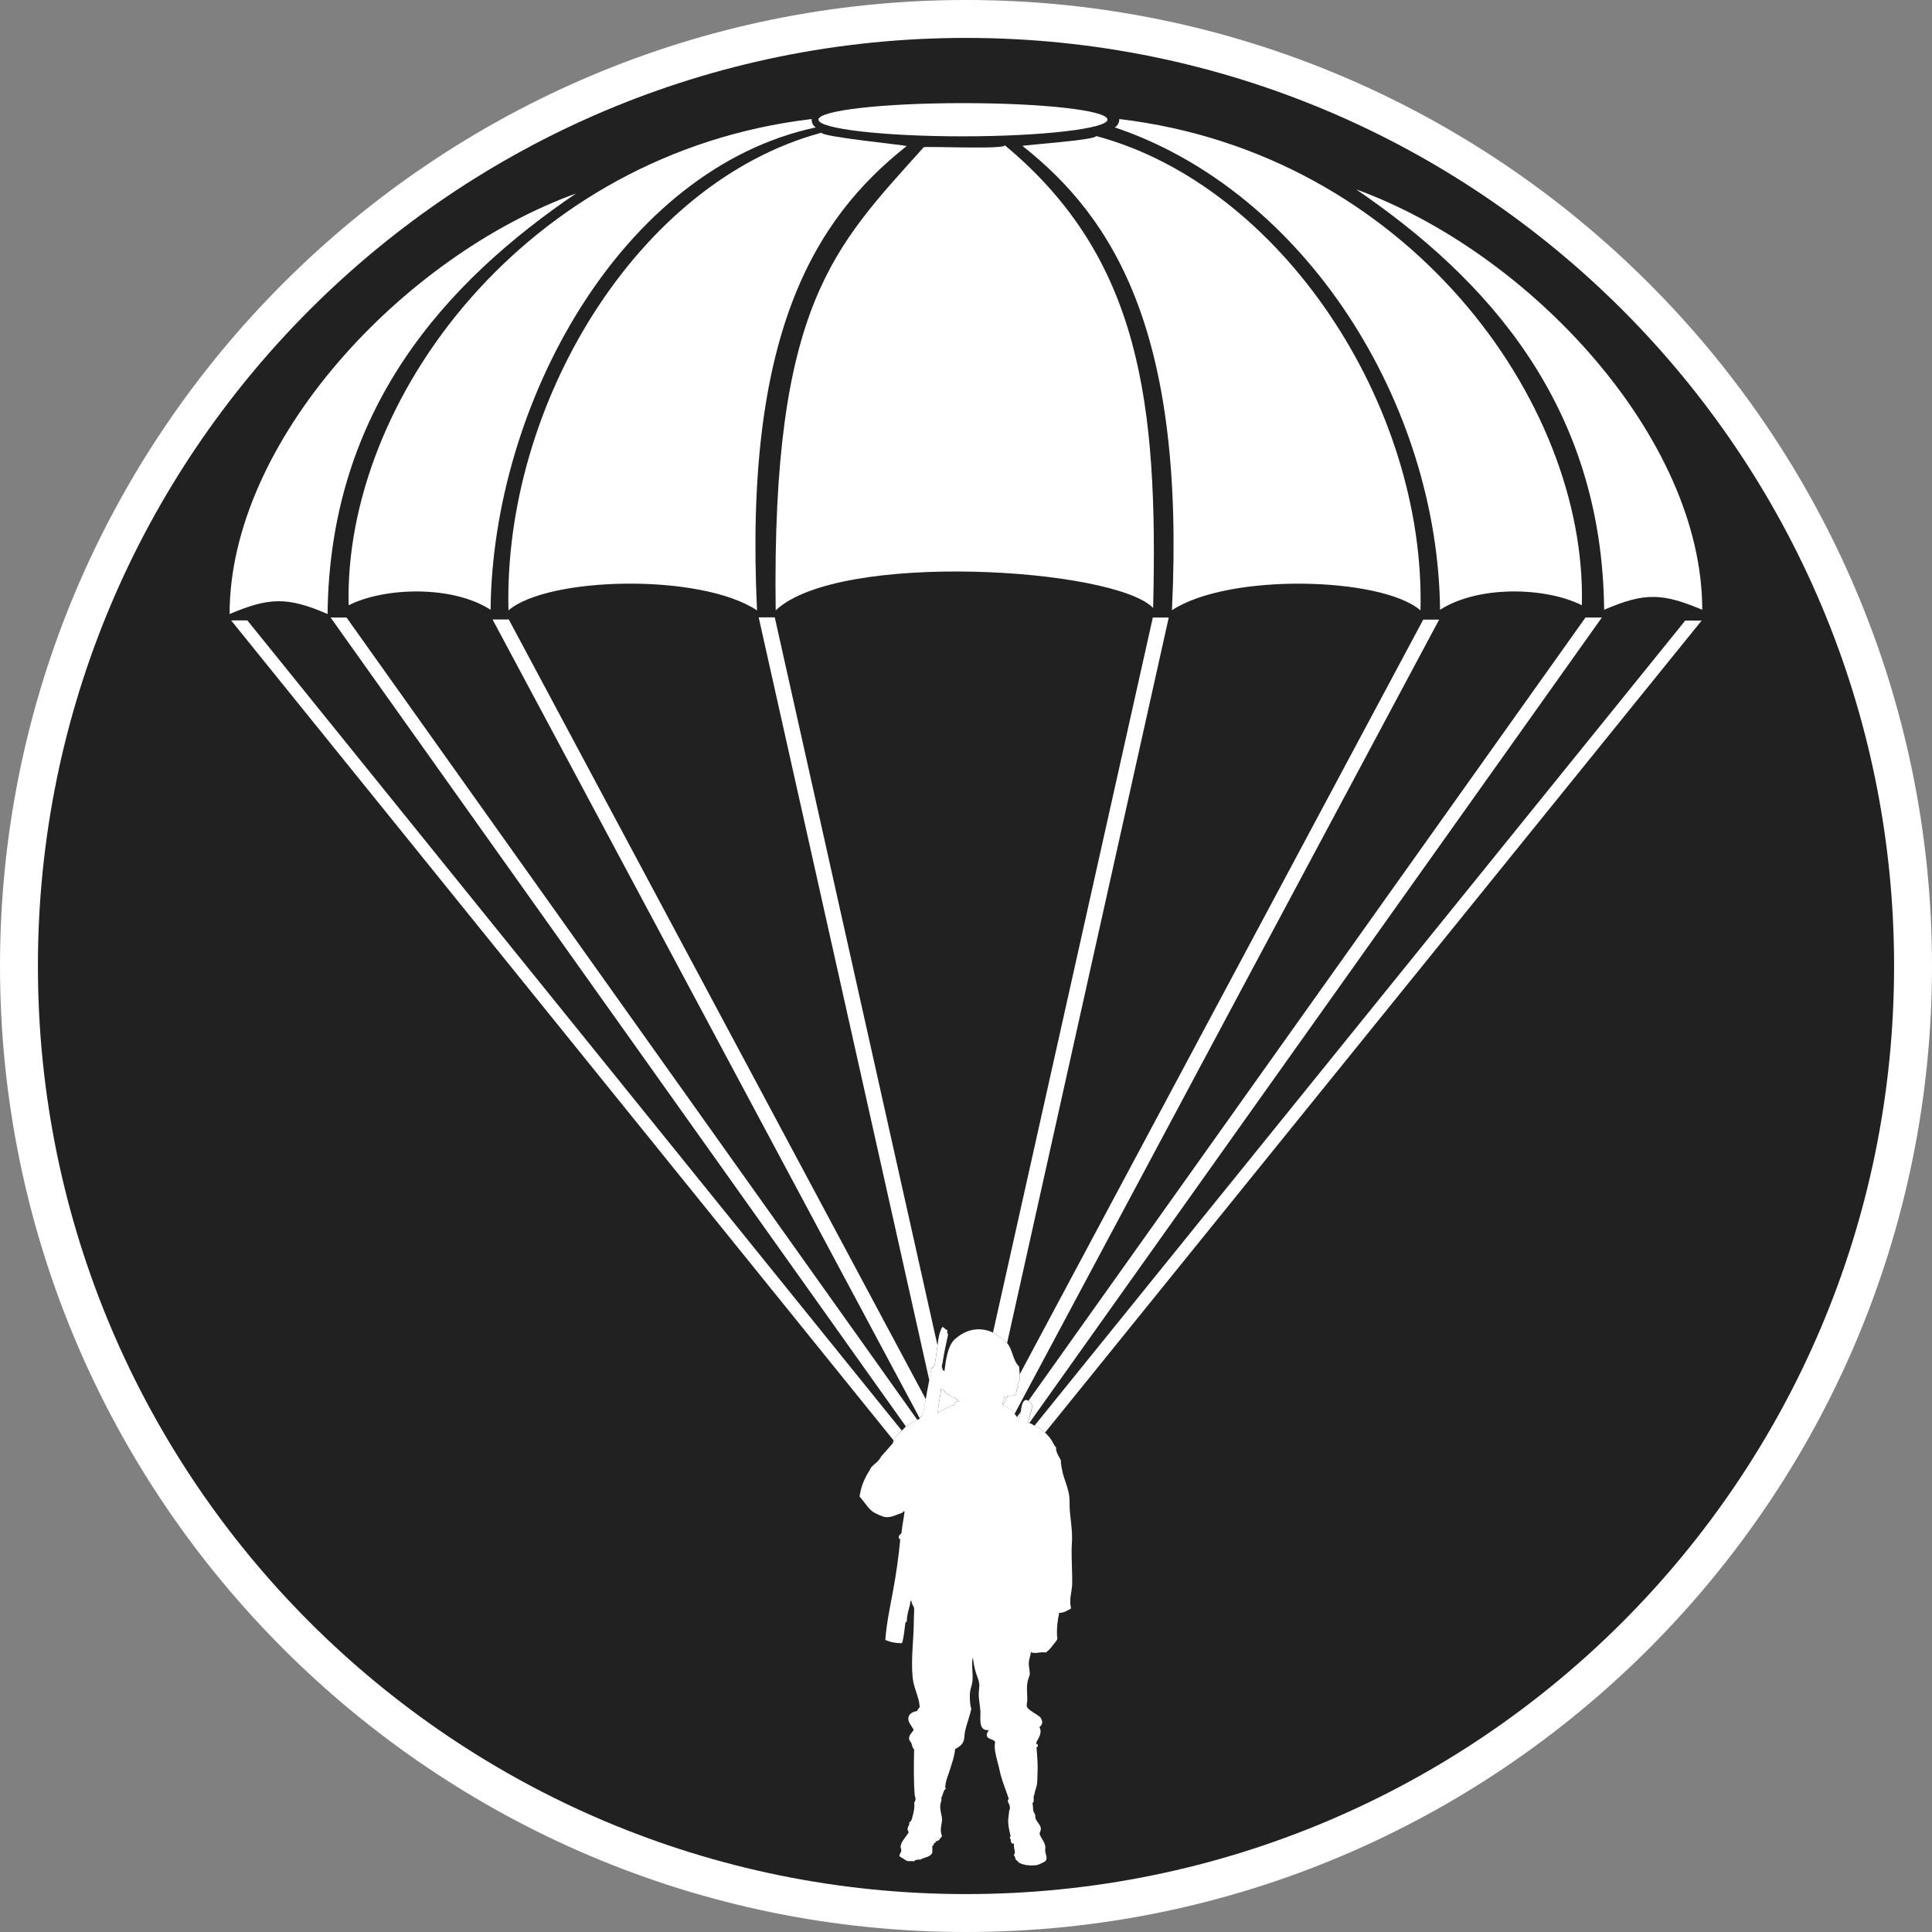 <?xml version="1.0" standalone="no"?>
<svg xmlns="http://www.w3.org/2000/svg" viewBox="-6.37 -6.37 12.74 12.74" color="#212121" width="75" height="75"><rect x="-6.37" y="-6.37" width="12.74" height="12.74" fill="#808080" stroke="none"/><g transform="matrix(1 0 0 -1 0 0)">
    <g xmlns="http://www.w3.org/2000/svg">
      <circle class="primary" fill="currentColor" cx="0" cy="0" r="6.245"/>
      <path class="secondary" d="M0,6.12c3.38,0,6.12-2.74,6.12-6.12S3.38-6.12,0-6.12S-6.12-3.38-6.12,0S-3.38,6.12,0,6.12 M0,6.37    c-3.513,0-6.37-2.857-6.37-6.37S-3.513-6.37,0-6.37S6.37-3.513,6.37,0S3.513,6.37,0,6.37L0,6.37z" fill="#FFFFFF"/>
    </g>
    <g xmlns="http://www.w3.org/2000/svg" id="Airborne_1_">
      <polygon class="secondary" points="-0.116,-2.825 -0.117,-2.824 -0.117,-2.827   " fill="#FFFFFF"/>
      <path class="secondary" d="M0.254-2.842C0.251-2.86,0.238-2.879,0.243-2.897l0,0l0.033,0.062C0.269-2.839,0.262-2.839,0.254-2.842z" fill="#FFFFFF"/>
      <path class="secondary" d="M-0.022,5.471c0.526,0,0.955,0.051,0.955,0.11c0,0.062-0.429,0.109-0.955,0.109    c-0.525,0-0.951-0.048-0.951-0.109C-0.974,5.521-0.548,5.471-0.022,5.471z" fill="#FFFFFF"/>
      <path class="secondary" d="M-0.321-2.993l-3.764,5.291H-4.19l3.794-5.335c0.017,0.01,0.034,0.015,0.046,0.033    C-0.34-3.003-0.332-2.997-0.321-2.993z" fill="#FFFFFF"/>
      <path class="secondary" d="M-0.435-3.073c0.004,0.004,0.006,0.006,0.011,0.01l-4.315,5.342h-0.107l4.369-5.408    c0.004,0.006,0.006,0.015,0.01,0.02C-0.459-3.097-0.445-3.084-0.435-3.073z" fill="#FFFFFF"/>
      <path class="secondary" d="M4.743,2.278l-4.292-5.31C0.476-3.044,0.5-3.058,0.521-3.077l4.33,5.355H4.743z" fill="#FFFFFF"/>
      <path class="secondary" d="M0.361-2.939L0.337-2.974c0.002-0.004,0.007-0.008,0.01-0.012C0.354-2.978,0.359-2.959,0.361-2.939z" fill="#FFFFFF"/>
      <path class="secondary" d="M-0.155-2.655L-0.16-2.64C-0.16-2.646-0.156-2.649-0.155-2.655z" fill="#FFFFFF"/>
      <path class="secondary" d="M0.271-2.486l1.066,4.784H1.232L0.178-2.417c0.027-0.016,0.051-0.031,0.073-0.049    C0.254-2.477,0.264-2.479,0.271-2.486z" fill="#FFFFFF"/>
      <path class="secondary" d="M-0.196-2.563c0.002,0.02,0.005,0.039,0.008,0.061l-1.073,4.801h-0.106l1.125-5.031    c0.004,0.027,0.011,0.055,0.014,0.08C-0.202-2.642-0.203-2.604-0.196-2.563z" fill="#FFFFFF"/>
      <path class="secondary" d="M-0.186-2.95c0.022,0.025,0.063,0.033,0.096,0.053C-0.086-2.896-0.084-2.9-0.081-2.9    c0.006,0.015,0.01,0.03,0.031,0.028c0.002,0.012-0.011,0.01-0.012,0.01c0,0,0,0.006-0.001,0.009    c-0.017,0.008-0.054,0.019-0.05,0.026l-0.004,0.002l-0.001-0.002v0.003C-0.14-2.82-0.143-2.791-0.157-2.791    c0.005-0.004-0.006,0-0.006,0.003C-0.169-2.842-0.185-2.899-0.186-2.95z" fill="#FFFFFF"/>
      <path class="secondary" d="M-0.265-2.857l-2.75,5.142h-0.107l2.817-5.268c0.005,0.009,0.013,0.017,0.02,0.024    C-0.278-2.927-0.271-2.892-0.265-2.857z" fill="#FFFFFF"/>
      <path class="secondary" d="M0.433-2.888c0.011-0.033-0.021-0.09-0.021-0.121c0.004,0,0.004-0.004,0.006-0.004l3.775,5.311H4.085    L0.411-2.868C0.421-2.874,0.431-2.881,0.433-2.888z" fill="#FFFFFF"/>
      <path class="secondary" d="M0.337-2.777C0.328-2.779,0.341-2.779,0.339-2.774c0.014-0.001-0.002-0.012-0.005-0.017    c0.003-0.016-0.006-0.024-0.008-0.038c-0.019-0.004-0.033-0.005-0.05-0.007L0.243-2.897C0.247-2.906,0.262-2.902,0.27-2.906    c0.005-0.011,0.015-0.013,0.024-0.017C0.302-2.936,0.311-2.945,0.32-2.954l2.8,5.238H3.015L0.354-2.693    c0.001-0.015,0.001-0.026-0.001-0.04C0.347-2.751,0.332-2.763,0.337-2.777z" fill="#FFFFFF"/>
      <path class="secondary" d="M1.234,2.361C1.267,3.71,1.153,4.666,0.256,5.412c0.002-0.029-0.519-0.005-0.535-0.013    C-0.864,4.745-1.282,4.37-1.255,2.345C-0.839,2.739,0.978,2.626,1.234,2.361z" fill="#FFFFFF"/>
      <path class="secondary" d="M-4.21,2.321c0.015,1.353,0.779,2.189,1.638,2.773C-3.715,4.68-4.856,3.457-4.856,2.321    C-4.599,2.429-4.479,2.438-4.21,2.321z" fill="#FFFFFF"/>
      <path class="secondary" d="M4.208,2.349c0.27,0.117,0.387,0.109,0.647,0c0,1.138-1.142,2.358-2.282,2.772    C3.43,4.536,4.195,3.702,4.208,2.349z" fill="#FFFFFF"/>
      <path class="secondary" d="M-4.071,2.379c0.24,0.12,0.685,0.132,0.936-0.03C-3.122,3.702-2.277,5.255-0.99,5.53    c-0.017,0.009-0.028,0.027-0.028,0.055C-2.91,5.361-4.104,3.728-4.071,2.379z" fill="#FFFFFF"/>
      <path class="secondary" d="M-0.391,5.407C-0.41,5.414-0.953,5.468-0.953,5.495c-1.219-0.328-2.099-1.8-2.064-3.15    c0.256,0.222,1.264,0.248,1.639,0C-1.465,4.158-1.005,4.922-0.391,5.407z" fill="#FFFFFF"/>
      <path class="secondary" d="M2.997,2.345c0.034,1.351-0.916,2.801-2.139,3.128c0.003-0.026-0.47-0.059-0.486-0.065    c0.615-0.485,1.074-1.249,0.986-3.062C1.733,2.593,2.741,2.566,2.997,2.345z" fill="#FFFFFF"/>
      <path class="secondary" d="M3.126,2.349c0.253,0.162,0.695,0.15,0.935,0.03c0.035,1.349-1.16,2.982-3.05,3.206    c0-0.027-0.014-0.046-0.03-0.055C2.245,5.104,3.112,3.702,3.126,2.349z" fill="#FFFFFF"/>
      <path class="secondary" d="M0.451-3.031c-0.013,0.007-0.02,0.014-0.034,0.018c-0.002,0-0.002,0.004-0.006,0.004    c0,0.031,0.032,0.088,0.021,0.121C0.43-2.881,0.42-2.874,0.411-2.868C0.405-2.864,0.399-2.86,0.395-2.862    C0.372-2.866,0.366-2.903,0.361-2.939c-0.002-0.02-0.007-0.038-0.015-0.046c-0.003,0.004-0.008,0.008-0.01,0.012    C0.331-2.967,0.325-2.958,0.32-2.953C0.31-2.944,0.301-2.934,0.294-2.922c-0.01,0.004-0.02,0.006-0.024,0.017    c-0.009,0.004-0.023,0-0.027,0.009l0,0C0.238-2.879,0.251-2.86,0.254-2.842c0.008,0.003,0.015,0.003,0.022,0.006    c0.017,0.002,0.031,0.003,0.05,0.007c0.002,0.014,0.011,0.022,0.008,0.038c0.003,0.005,0.019,0.016,0.005,0.017    c0.002-0.005-0.011-0.005-0.002-0.003c-0.005,0.015,0.01,0.026,0.016,0.044c0.002,0.014,0.002,0.025,0.001,0.04    C0.353-2.675,0.351-2.655,0.35-2.641c-0.04,0.037-0.042,0.107-0.075,0.15C0.273-2.489,0.271-2.488,0.271-2.486    c-0.007,0.007-0.017,0.01-0.02,0.021C0.229-2.448,0.205-2.433,0.178-2.417c-0.03,0.014-0.066,0.023-0.107,0.021    C0.004-2.4-0.045-2.435-0.079-2.466C-0.121-2.512-0.132-2.593-0.142-2.67c-0.011,0.001-0.011,0.008-0.014,0.015    c0,0.006-0.004,0.009-0.004,0.015c0.003,0.008,0.003,0.018,0.005,0.021C-0.146-2.556-0.13-2.485-0.118-2.43    C-0.124-2.419-0.126-2.41-0.122-2.4c-0.018,0-0.018,0.019-0.035,0.019c-0.02-0.036-0.026-0.078-0.031-0.123    c-0.003-0.021-0.006-0.041-0.008-0.061c-0.007-0.041-0.006-0.078-0.033-0.09c-0.003-0.025-0.01-0.053-0.014-0.08    c-0.005-0.023-0.008-0.046-0.014-0.072c-0.002-0.016-0.006-0.033-0.008-0.05c-0.007-0.034-0.014-0.069-0.021-0.102    C-0.292-2.967-0.3-2.975-0.305-2.983c-0.001-0.002-0.002-0.003-0.003-0.005c-0.005-0.001-0.01-0.002-0.014-0.005    c-0.011-0.004-0.019-0.01-0.029-0.011C-0.362-3.022-0.38-3.027-0.396-3.037C-0.397-3.038-0.4-3.038-0.4-3.04    c-0.007-0.006-0.014-0.016-0.023-0.023c-0.005-0.004-0.007-0.006-0.011-0.01C-0.445-3.084-0.459-3.097-0.468-3.11    c-0.004-0.005-0.006-0.014-0.01-0.02C-0.48-3.136-0.482-3.142-0.482-3.146C-0.489-3.156-0.5-3.165-0.506-3.174    C-0.525-3.195-0.54-3.212-0.556-3.23C-0.562-3.24-0.57-3.252-0.579-3.263C-0.593-3.278-0.612-3.29-0.625-3.306    c-0.006-0.008-0.009-0.019-0.016-0.028C-0.67-3.381-0.692-3.431-0.702-3.498c0.028-0.031,0.057-0.079,0.088-0.101    c0.018-0.012,0.062-0.032,0.082-0.035c0.042-0.004,0.071,0.016,0.109,0.027c0.006,0.002,0.012,0.017,0.018,0.01    c-0.006-0.049-0.016-0.095-0.021-0.145C-0.434-3.748-0.444-3.754-0.444-3.77c0.004-0.01,0.01-0.004,0.01-0.016    C-0.445-3.901-0.461-4.011-0.481-4.12c-0.02-0.107-0.043-0.215-0.051-0.324c0.03-0.014,0.074-0.023,0.11-0.021    C-0.409-4.426-0.407-4.38-0.4-4.335c-0.002,0.01,0.012,0.008,0.01,0.019c0,0.034,0.013,0.076,0.021,0.106    c0.001,0.007-0.001,0.023,0.01,0.025c-0.003-0.019,0.015-0.036,0.017-0.051c0.001-0.02-0.002-0.051-0.002-0.076    c0-0.126-0.02-0.256-0.008-0.375c0.004-0.069,0.043-0.132,0.047-0.2c-0.006-0.007-0.014-0.015-0.017-0.026    c-0.03-0.004-0.056-0.02-0.058-0.045c-0.004-0.031,0.027-0.057,0.035-0.081c-0.015-0.019-0.033-0.036-0.03-0.059    c0.001-0.009,0.009-0.018,0.014-0.024c0.006-0.016,0.006-0.034,0.019-0.043c-0.002-0.096-0.004-0.213,0.004-0.304    c0.003-0.009,0.006-0.019,0.005-0.028c0-0.007-0.006-0.013-0.008-0.02c-0.001-0.01,0.002-0.021,0-0.032    C-0.343-5.571-0.347-5.591-0.351-5.6c-0.005-0.023-0.007-0.039-0.024-0.048c0.006-0.014-0.009-0.025-0.01-0.04    c-0.001-0.01,0.005-0.018,0.007-0.025c-0.011-0.021-0.051-0.062-0.053-0.091c-0.003-0.008,0.006-0.019,0.004-0.03    c-0.002-0.015-0.012-0.022-0.012-0.033c0.004-0.011,0.014-0.011,0.025-0.019C-0.405-5.891-0.395-5.9-0.386-5.902    c0.015-0.003,0.029,0.003,0.042-0.003c0.007,0.012,0.031,0.014,0.042,0.012c0.026,0.016,0.068,0.016,0.08,0.047    c0,0.017,0,0.03,0,0.045c0.011,0,0.008,0.011,0.011,0.016c0.003,0.003,0.016,0.002,0.01,0.013c0.024,0,0.031,0.021,0.043,0.034    c-0.019,0.045,0.001,0.077,0,0.113C-0.16-5.594-0.174-5.562-0.169-5.532c0,0.016,0.012,0.032,0.006,0.048    c0.014,0.019,0.011,0.052,0.034,0.06c-0.013,0.003-0.007,0.009-0.007,0.017c0.002,0.038,0.023,0.08,0.034,0.12    c0.012,0.04,0.027,0.079,0.03,0.123c0.023,0.012,0.049,0.029,0.057,0.056c0.005,0.016,0.004,0.036,0.008,0.057    c0.011,0.055,0.034,0.108,0.042,0.155C0.033-4.892,0.031-4.887,0.03-4.881C0.026-4.854,0.023-4.812,0.027-4.785    C0.03-4.763,0.04-4.741,0.042-4.72c0.007,0.057-0.009,0.11,0.003,0.161c0.004-0.032,0.009-0.061,0.017-0.09    C0.068-4.675,0.083-4.7,0.087-4.732C0.09-4.753,0.083-4.779,0.084-4.808C0.085-4.85,0.097-4.894,0.095-4.936    C0.093-4.993,0.093-5.043,0.15-5.039c-0.008-0.015-0.014-0.02-0.013-0.036C0.141-5.1,0.183-5.097,0.192-5.117    C0.184-5.165,0.197-5.202,0.207-5.245c0.008-0.028,0.015-0.06,0.021-0.087c0.015-0.057,0.038-0.109,0.054-0.16    c-0.017-0.017,0.006-0.03,0.007-0.053c0.003-0.009-0.002-0.017-0.004-0.026C0.282-5.591,0.28-5.614,0.278-5.633    c0-0.04,0.009-0.073,0.016-0.104c0-0.004-0.005-0.007-0.005-0.012s0.006-0.008,0.006-0.012C0.296-5.765,0.294-5.776,0.3-5.781    c0.003-0.011,0.01-0.001,0.016-0.008c-0.004-0.029,0.017-0.06-0.002-0.073c0.01-0.008,0.01-0.021,0.015-0.033    c0.011-0.004,0.015-0.016,0.024-0.02c0.034-0.017,0.082-0.019,0.118-0.013C0.486-5.923,0.519-5.908,0.526-5.9    c0.013,0.02-0.002,0.045-0.003,0.06c-0.002,0.013,0.001,0.024,0,0.034c-0.004,0.03-0.027,0.052-0.038,0.083    C0.487-5.711,0.494-5.7,0.494-5.688C0.491-5.662,0.466-5.644,0.458-5.62c-0.002,0.009,0,0.016-0.002,0.022    C0.454-5.589,0.447-5.582,0.445-5.574C0.44-5.559,0.444-5.542,0.438-5.522c0.014,0.014,0.007,0.03,0.008,0.046    c0,0.005,0.005,0.008,0.005,0.013c0.004,0.027,0.012,0.042,0.016,0.062C0.472-5.376,0.47-5.342,0.472-5.313    c0.002,0.059-0.003,0.111-0.007,0.159c0,0.007,0.012,0.003,0.009,0.014c0.002,0.012-0.016,0.006-0.01,0.02    c0.012,0.028,0.042,0.062,0.02,0.101C0.509-5.001,0.506-4.977,0.49-4.954C0.472-4.936,0.407-4.906,0.401-4.883    C0.399-4.872,0.403-4.858,0.404-4.844c0.001,0.033-0.005,0.081,0,0.112C0.406-4.71,0.417-4.688,0.421-4.669    c0,0.027-0.01,0.054-0.006,0.082c0.001,0.021,0.012,0.041,0.012,0.062c0.035-0.013,0.062,0.005,0.1-0.002    C0.54-4.516,0.556-4.503,0.568-4.485C0.577-4.473,0.6-4.448,0.602-4.438C0.604-4.431,0.6-4.421,0.6-4.415    C0.598-4.363,0.604-4.31,0.615-4.265c0.029-0.002,0.056,0.016,0.078,0.029C0.678-4.179,0.698-4.13,0.7-4.076    C0.702-3.99,0.693-3.898,0.698-3.808c0.002,0.026,0.002,0.055,0,0.082C0.694-3.663,0.682-3.603,0.683-3.542    c0,0.029-0.001,0.05-0.008,0.077C0.665-3.423,0.651-3.389,0.64-3.352c-0.007,0.03-0.015,0.068-0.015,0.094    C0.613-3.234,0.591-3.205,0.594-3.174C0.587-3.169,0.583-3.159,0.577-3.151C0.563-3.12,0.543-3.097,0.521-3.077    C0.5-3.058,0.476-3.044,0.451-3.031z M-0.157-2.791c0.015,0,0.018-0.029,0.04-0.033l0.001-0.001l0.004-0.002    c-0.004-0.008,0.033-0.019,0.05-0.026c0.001-0.003,0.001-0.009,0.001-0.009c0.001,0,0.014,0.002,0.012-0.01    C-0.071-2.87-0.075-2.886-0.081-2.9c-0.003,0-0.005,0.004-0.009,0.003c-0.032-0.02-0.073-0.027-0.096-0.053    c0.001,0.051,0.017,0.108,0.022,0.162C-0.163-2.791-0.152-2.795-0.157-2.791z" fill="#FFFFFF"/>
    </g>
  </g></svg>